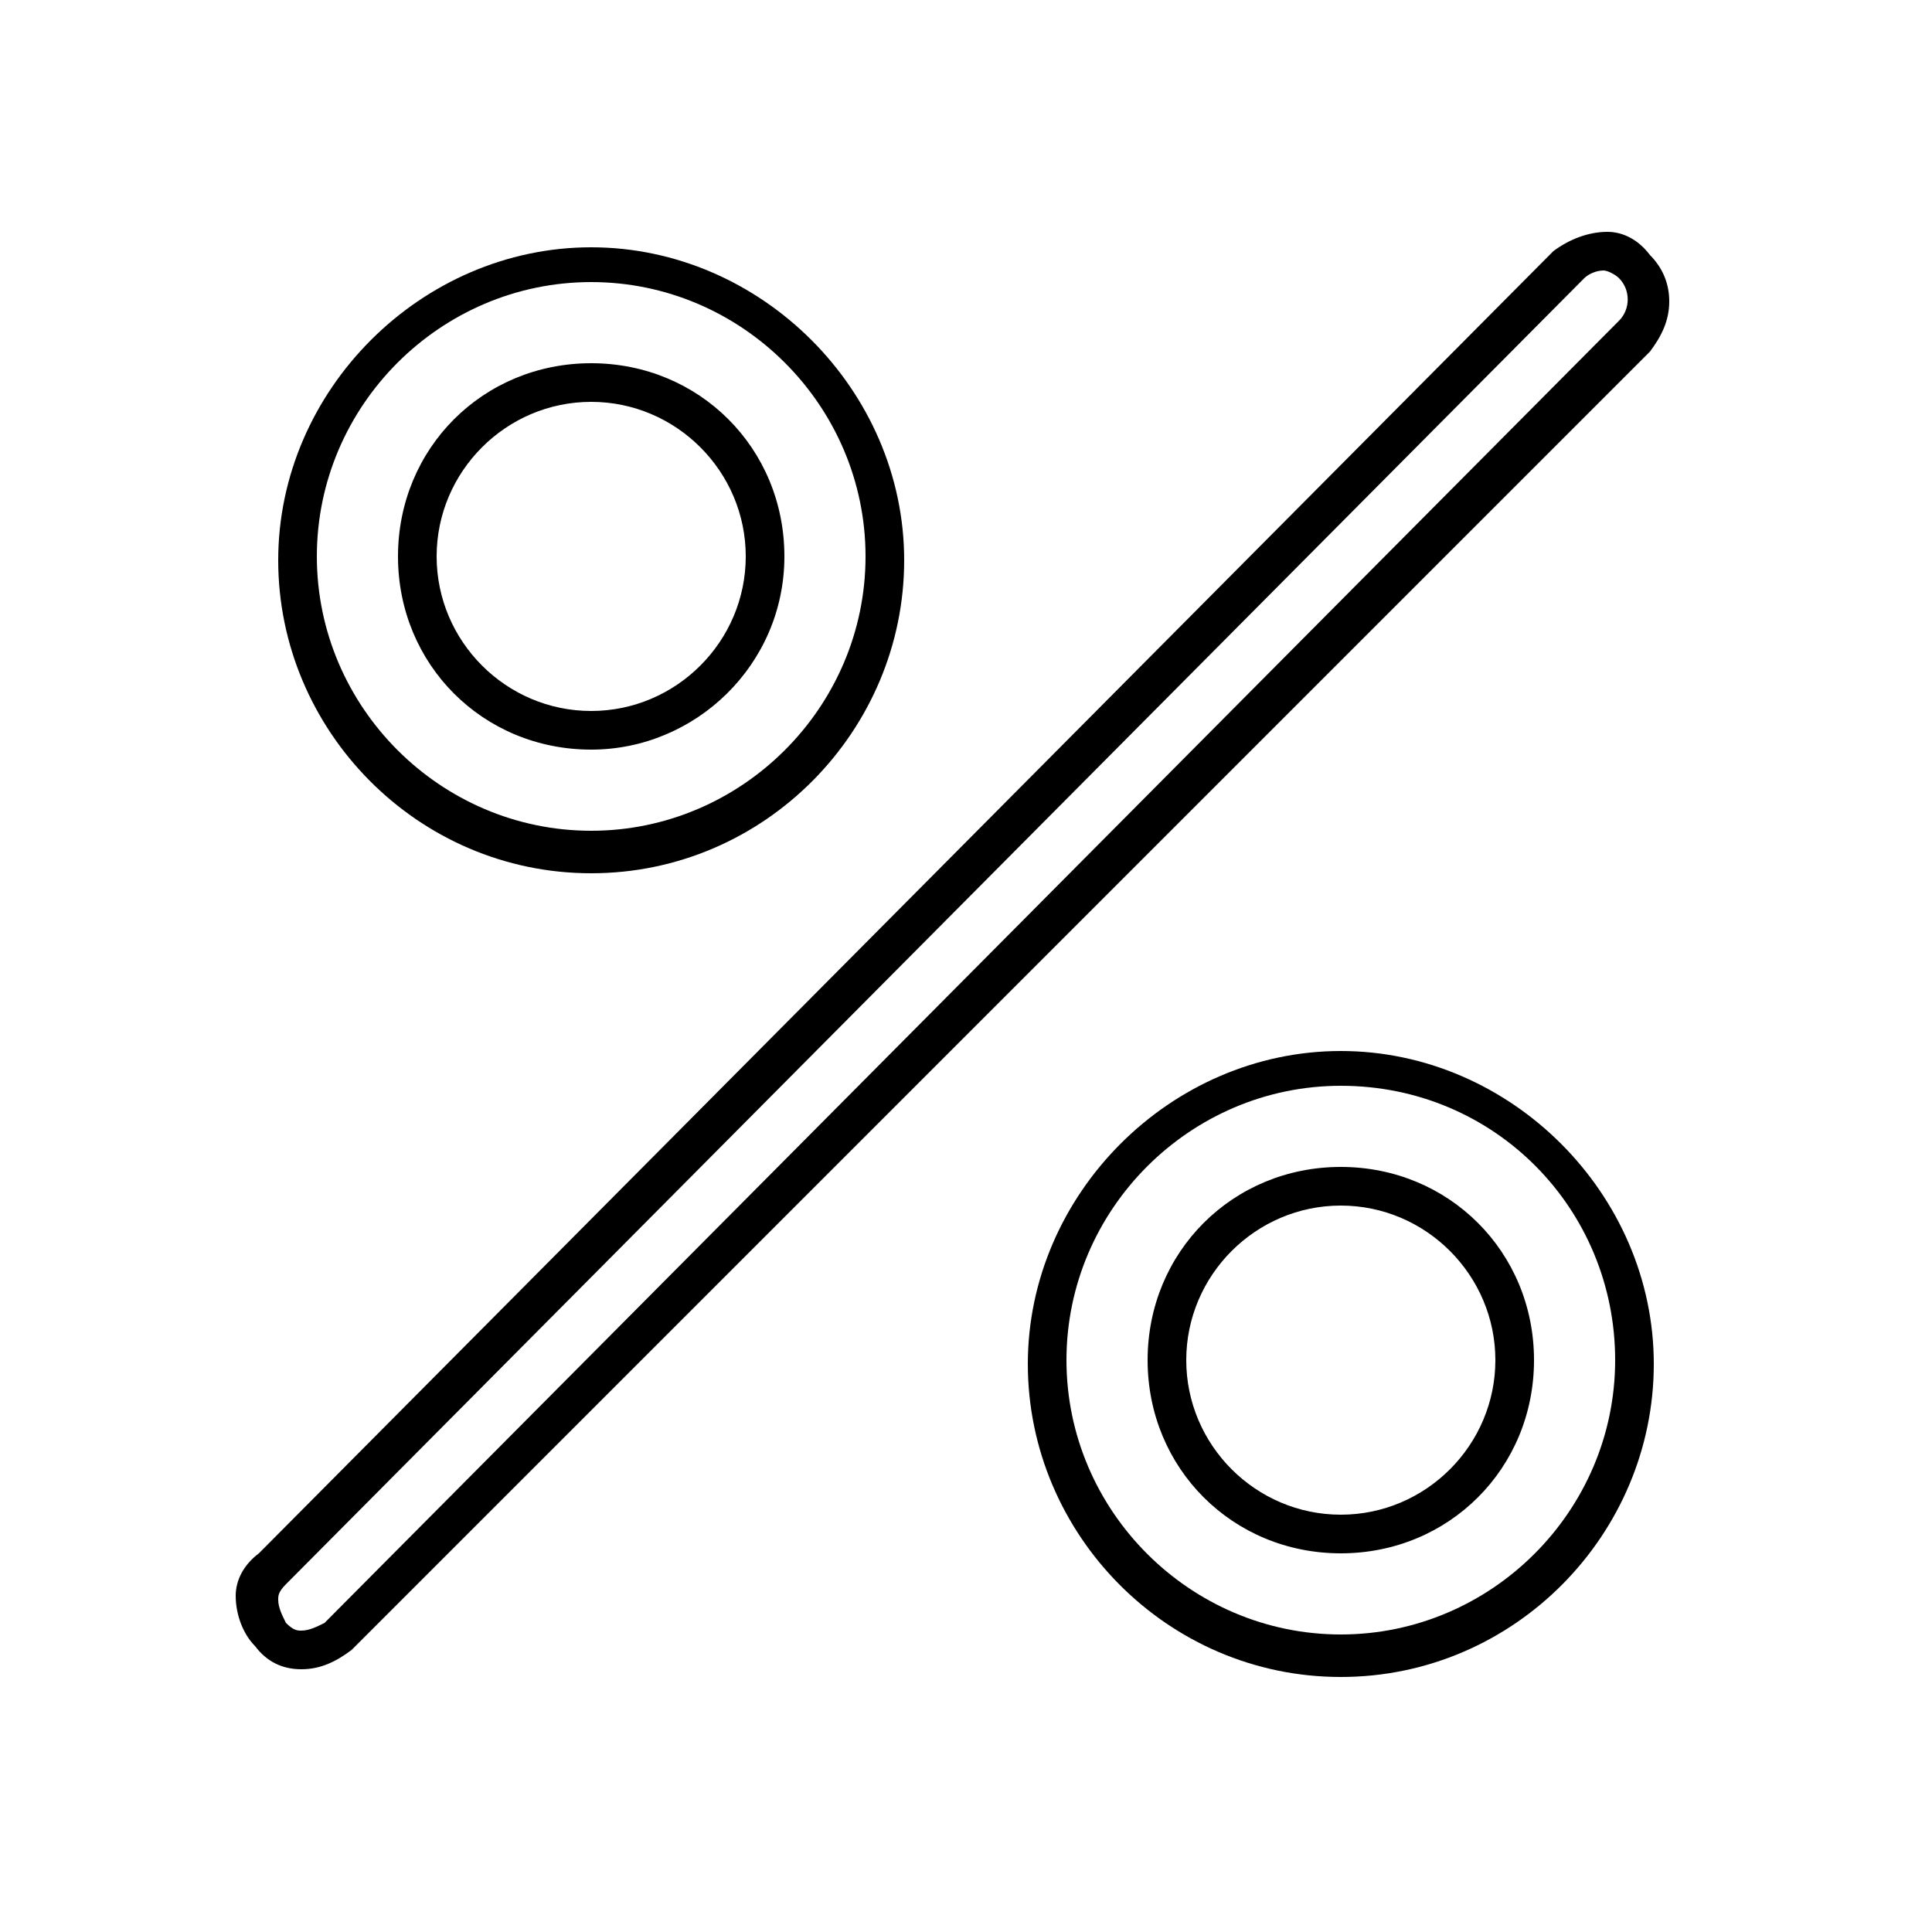 <?xml version="1.0" encoding="utf-8"?>
<!-- Generator: Adobe Illustrator 19.0.0, SVG Export Plug-In . SVG Version: 6.00 Build 0)  -->
<svg version="1.1" id="Layer_1" xmlns="http://www.w3.org/2000/svg" xmlns:xlink="http://www.w3.org/1999/xlink" x="0px" y="0px"
	 viewBox="0 0 50 50" style="enable-background:new 0 0 50 50;" xml:space="preserve">
<g id="XMLID_2_">
	<g id="XMLID_4_">
		<path id="XMLID_9_" d="M34.7,43.4c-4.5,0-8.1-3.7-8.1-8.1s3.7-8.1,8.1-8.1s8.1,3.7,8.1,8.1S39.2,43.4,34.7,43.4z M34.7,28.1
			c-3.9,0-7.1,3.2-7.1,7.1s3.2,7.1,7.1,7.1s7.1-3.2,7.1-7.1S38.7,28.1,34.7,28.1z M34.7,40.2c-2.8,0-5-2.2-5-5s2.2-5,5-5s5,2.2,5,5
			S37.5,40.2,34.7,40.2z M34.7,31.2c-2.2,0-4,1.8-4,4s1.8,4,4,4s4-1.8,4-4S36.9,31.2,34.7,31.2z"/>
	</g>
</g>
<g id="XMLID_1_">
	<path d="M7.8,43.2C7.8,43.2,7.8,43.2,7.8,43.2c-0.5,0-0.9-0.2-1.2-0.6c-0.3-0.3-0.5-0.8-0.5-1.3c0-0.4,0.2-0.8,0.6-1.1L40.2,6.5
		C40.6,6.2,41.1,6,41.6,6c0.4,0,0.8,0.2,1.1,0.6c0.3,0.3,0.5,0.7,0.5,1.2c0,0.5-0.2,0.9-0.5,1.3L9.1,42.7C8.7,43,8.3,43.2,7.8,43.2z
		 M41.5,7c-0.2,0-0.4,0.1-0.5,0.2L7.4,41c-0.2,0.2-0.2,0.3-0.2,0.4c0,0.2,0.1,0.4,0.2,0.6c0.2,0.2,0.3,0.2,0.4,0.2
		c0.2,0,0.4-0.1,0.6-0.2L41.9,8.3c0.3-0.3,0.3-0.8,0-1.1C41.8,7.1,41.6,7,41.5,7C41.5,7,41.5,7,41.5,7z"/>
</g>
<g id="XMLID_3_">
	<g id="XMLID_5_">
		<path id="XMLID_6_" d="M15.3,22.6c-4.5,0-8.1-3.7-8.1-8.1s3.7-8.1,8.1-8.1s8.1,3.7,8.1,8.1S19.8,22.6,15.3,22.6z M15.3,7.3
			c-3.9,0-7.1,3.2-7.1,7.1s3.2,7.1,7.1,7.1s7.1-3.2,7.1-7.1S19.2,7.3,15.3,7.3z M15.3,19.4c-2.8,0-5-2.2-5-5s2.2-5,5-5s5,2.2,5,5
			S18,19.4,15.3,19.4z M15.3,10.4c-2.2,0-4,1.8-4,4s1.8,4,4,4s4-1.8,4-4S17.5,10.4,15.3,10.4z"/>
	</g>
</g>
</svg>
